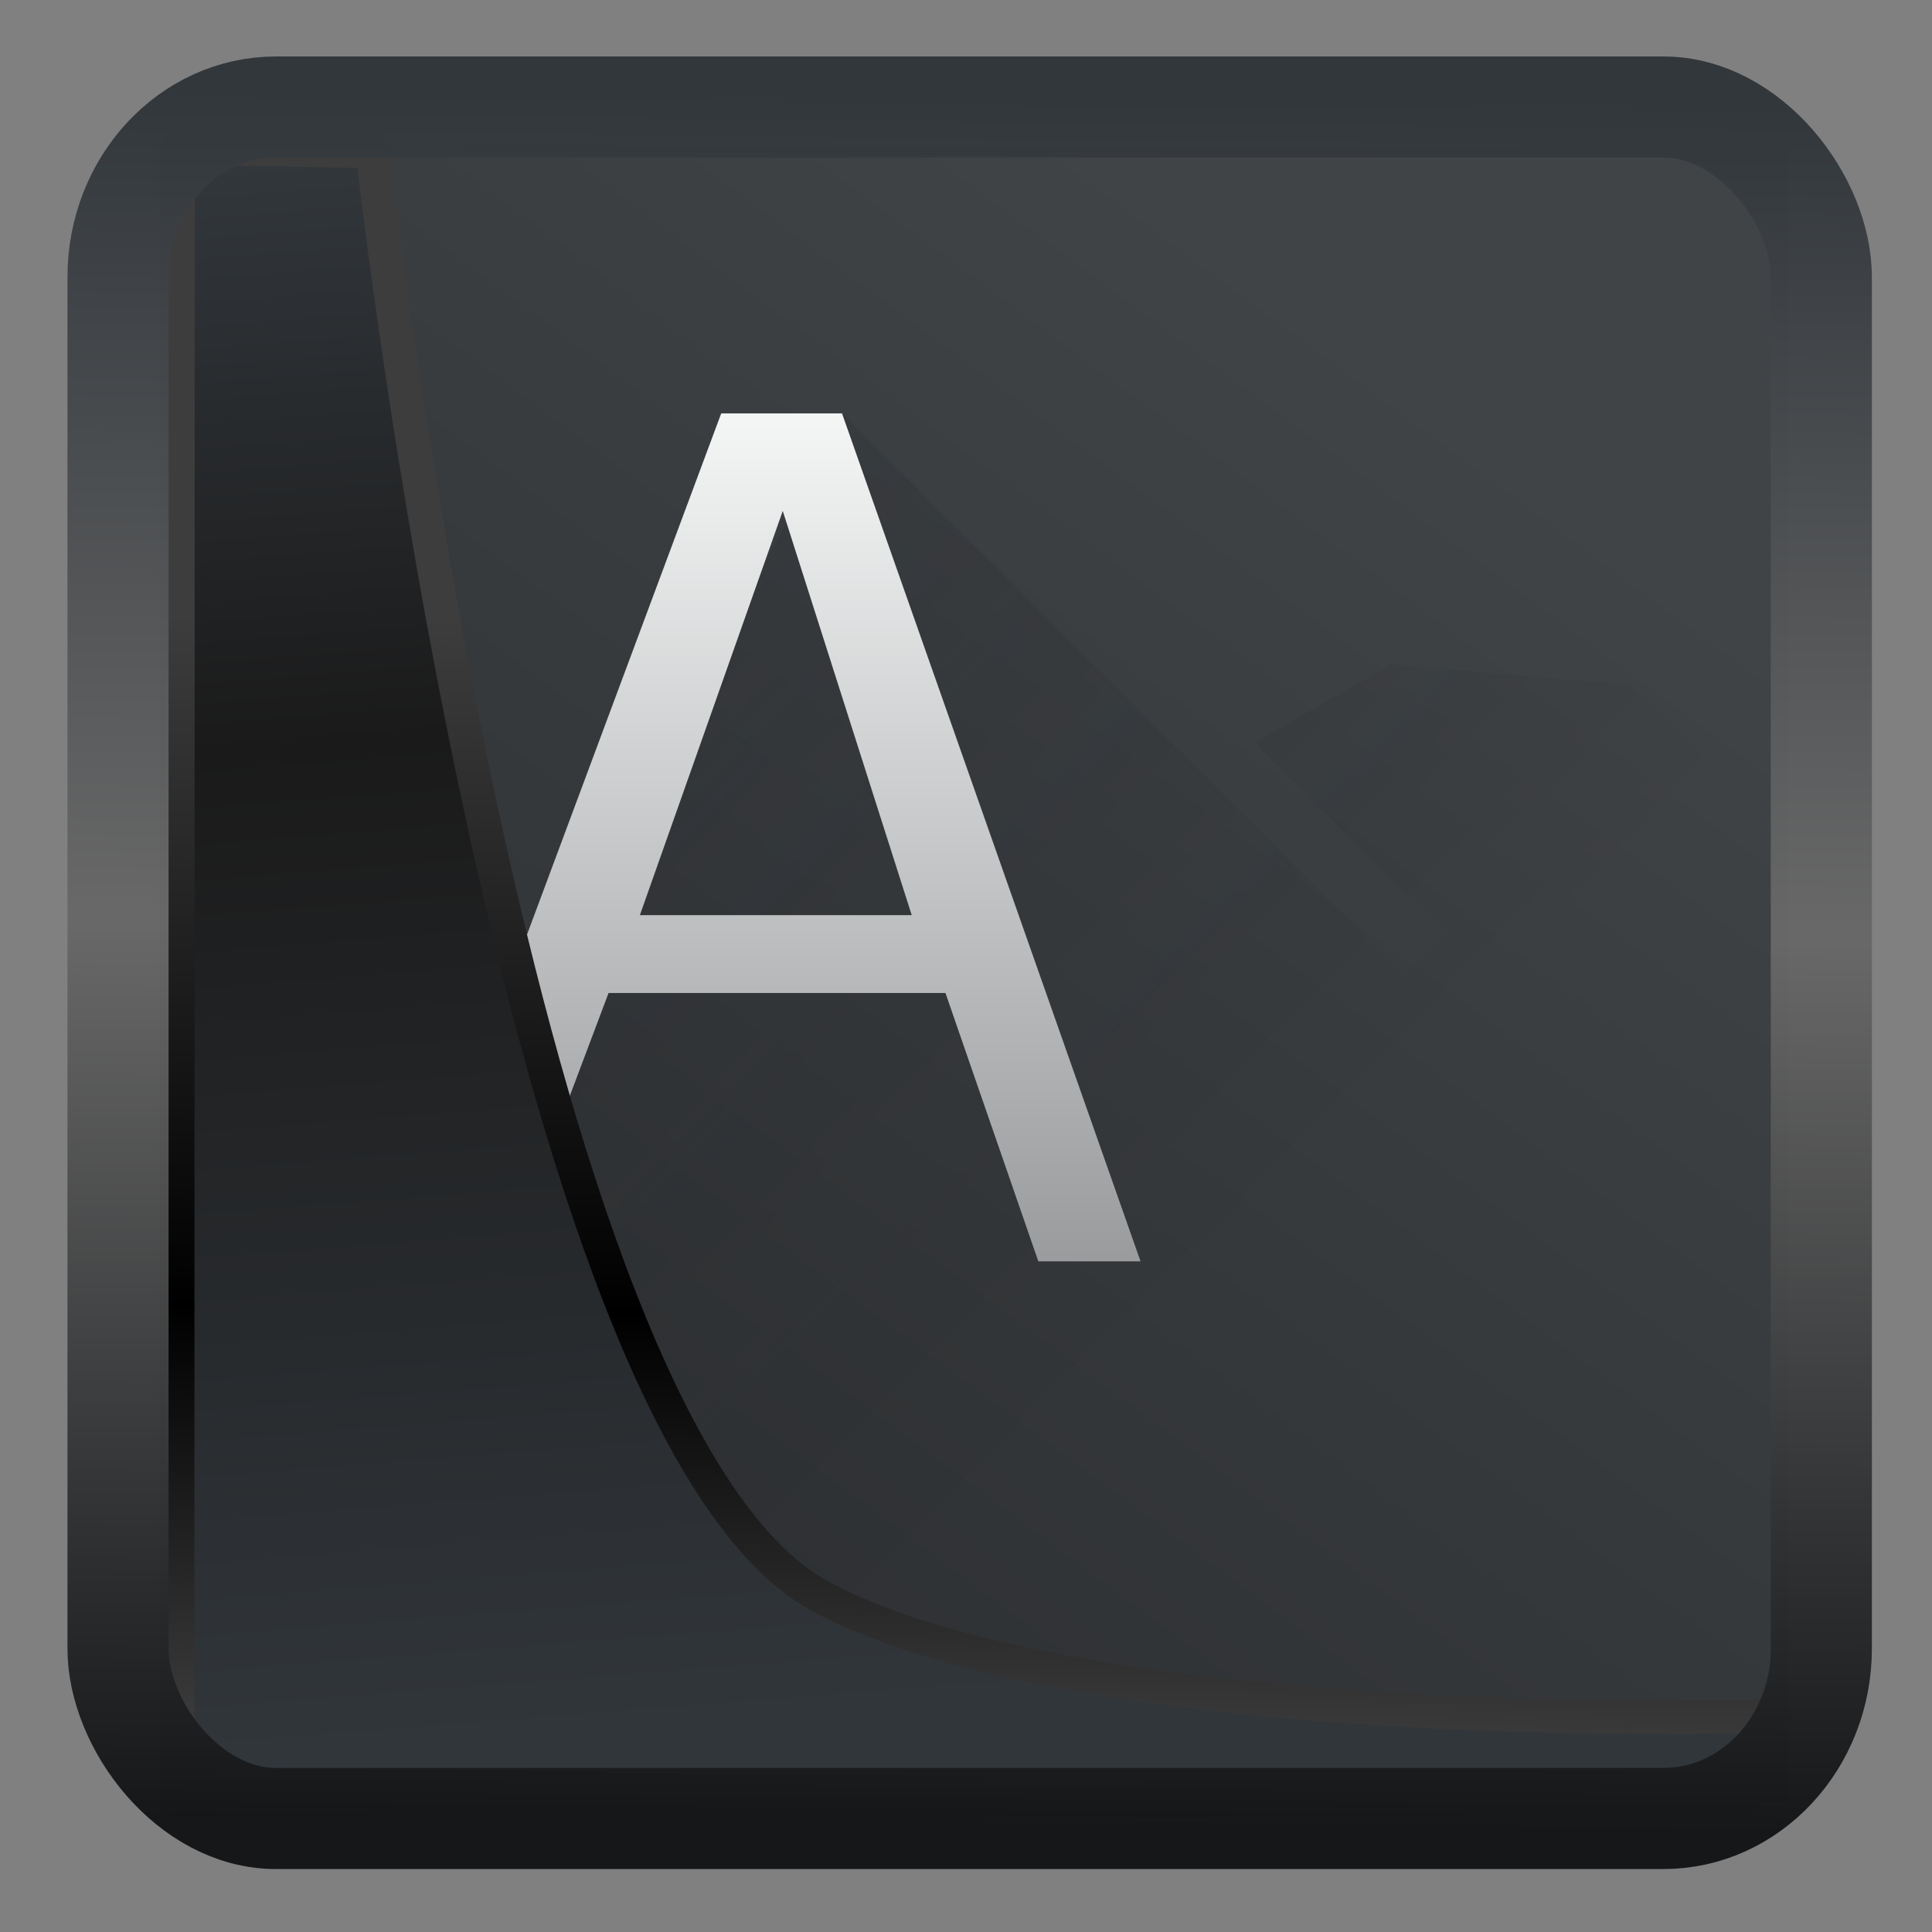 <svg width="22" height="22" version="1.1" viewBox="0 0 22 22" xmlns="http://www.w3.org/2000/svg" xmlns:xlink="http://www.w3.org/1999/xlink">
<rect x="0" y="0" width="22" height="22" fill="#808080" stroke="none"/>
<defs>
<linearGradient id="linearGradient3403" x1="6.949" x2="11.215" y1="4.555" y2="59.052" gradientUnits="userSpaceOnUse">
<stop style="stop-color:#32373c" offset="0"/>
<stop style="stop-color:#1a1a1a" offset=".368"/>
<stop style="stop-color:#31363b" offset="1"/>
</linearGradient>
<linearGradient id="linearGradient20558" x1="25.802" x2="25.111" y1="20.374" y2="58.913" gradientUnits="userSpaceOnUse">
<stop style="stop-color:#3d3d3d" offset="0"/>
<stop offset=".618"/>
<stop style="stop-color:#3d3d3d" offset="1"/>
</linearGradient>
<linearGradient id="linearGradient4557" x1="43.5" x2="44.142" y1="64.012" y2=".306" gradientTransform="translate(.361 -.13)" gradientUnits="userSpaceOnUse">
<stop style="stop-color:#141618" offset="0"/>
<stop style="stop-color:#686868" offset=".518"/>
<stop style="stop-color:#31363b" offset="1"/>
</linearGradient>
<linearGradient id="linearGradient919" x1="7.401" x2="33.063" y1="41.743" y2="7.107" gradientTransform="matrix(.441 0 0 .441 .424 .354)" gradientUnits="userSpaceOnUse">
<stop style="stop-color:#2b2d30" offset="0"/>
<stop style="stop-color:#404447" offset="1"/>
</linearGradient>
<linearGradient id="linearGradient4387" x1="9" x2="20.554" y1="9" y2="20.332" gradientUnits="userSpaceOnUse">
<stop style="stop-color:#292c2f" offset="0"/>
<stop style="stop-opacity:0" offset="1"/>
</linearGradient>
<linearGradient id="linearGradient4309" x2="0" y1="537.8" y2="525.8" gradientUnits="userSpaceOnUse" xlink:href="#linearGradient4219"/>
<linearGradient id="linearGradient4219">
<stop style="stop-color:#999a9c" offset="0"/>
<stop style="stop-color:#f4f5f5" offset="1"/>
</linearGradient>
</defs>
<rect x="1.817" y="1.684" width="18.542" height="18.818" ry="0" style="fill-rule:evenodd;fill:url(#linearGradient919)"/>
<g transform="matrix(.814 0 0 .814 -314.26 -423.27)">
<path transform="translate(384.57 515.8)" d="m13.281 9.971-6.111 11.863 8.133 8.131c0.233 0.011 0.462 0.035 0.697 0.035 6.681 0 12.228-4.638 13.641-10.879l-5.352-5.352-3.328-0.287-1.902 1.088 0.08 0.053-0.064-0.012 2.623 2.623-0.537 0.617z" style="fill-rule:evenodd;fill:url(#linearGradient4387);opacity:.2"/>
<path d="m395.02 532.79 1.999-5.655 1.804 5.655zm5.574 4.843h1.43l-4.176-11.862h-1.69l-4.42 11.862h1.43l1.414-3.754h4.713z" style="fill:url(#linearGradient4309)"/>
<path d="m405.53 536.79c-0.829 0-1.446-0.406-1.446-1.381 0-1.219 0.731-1.609 3.201-1.934 0.016 0 0.796-0.114 0.796-0.114v2.145c-0.569 0.78-1.722 1.284-2.551 1.284zm2.584-0.114 0.195 0.959h1.089v-6.402c0-1.95-1.349-2.519-3.071-2.519-1.235 0-2.389 0.309-3.055 0.666l0.374 1.04c0.715-0.341 1.755-0.585 2.714-0.585 1.202 0 1.722 0.552 1.722 1.609v0.991l-0.877 0.098c-2.243 0.325-4.452 0.634-4.452 2.925 0 1.625 1.219 2.373 2.649 2.373 0.91 0 1.95-0.292 2.714-1.154z" style="fill:url(#linearGradient4309)"/>
</g>
<path transform="matrix(.331 0 0 .331 .468 .365)" d="m4.704 3.982-0.013 56.82h53.904l1.022-2.866s-23.875 0.766-32.844-4.14c-10.516-5.753-15.372-49.697-15.372-49.697z" style="fill:url(#linearGradient3403);mix-blend-mode:normal;stroke-linejoin:round;stroke-width:1.162;stroke:url(#linearGradient20558)"/>
<rect transform="matrix(.31 0 0 .31 1.024 1.034)" x="1.032" y=".596" width="62.567" height="62.867" rx="5.803" ry="6.245" style="fill:none;stroke-linejoin:round;stroke-miterlimit:7.8;stroke-opacity:.995;stroke-width:3.714;stroke:url(#linearGradient4557)"/>
</svg>
